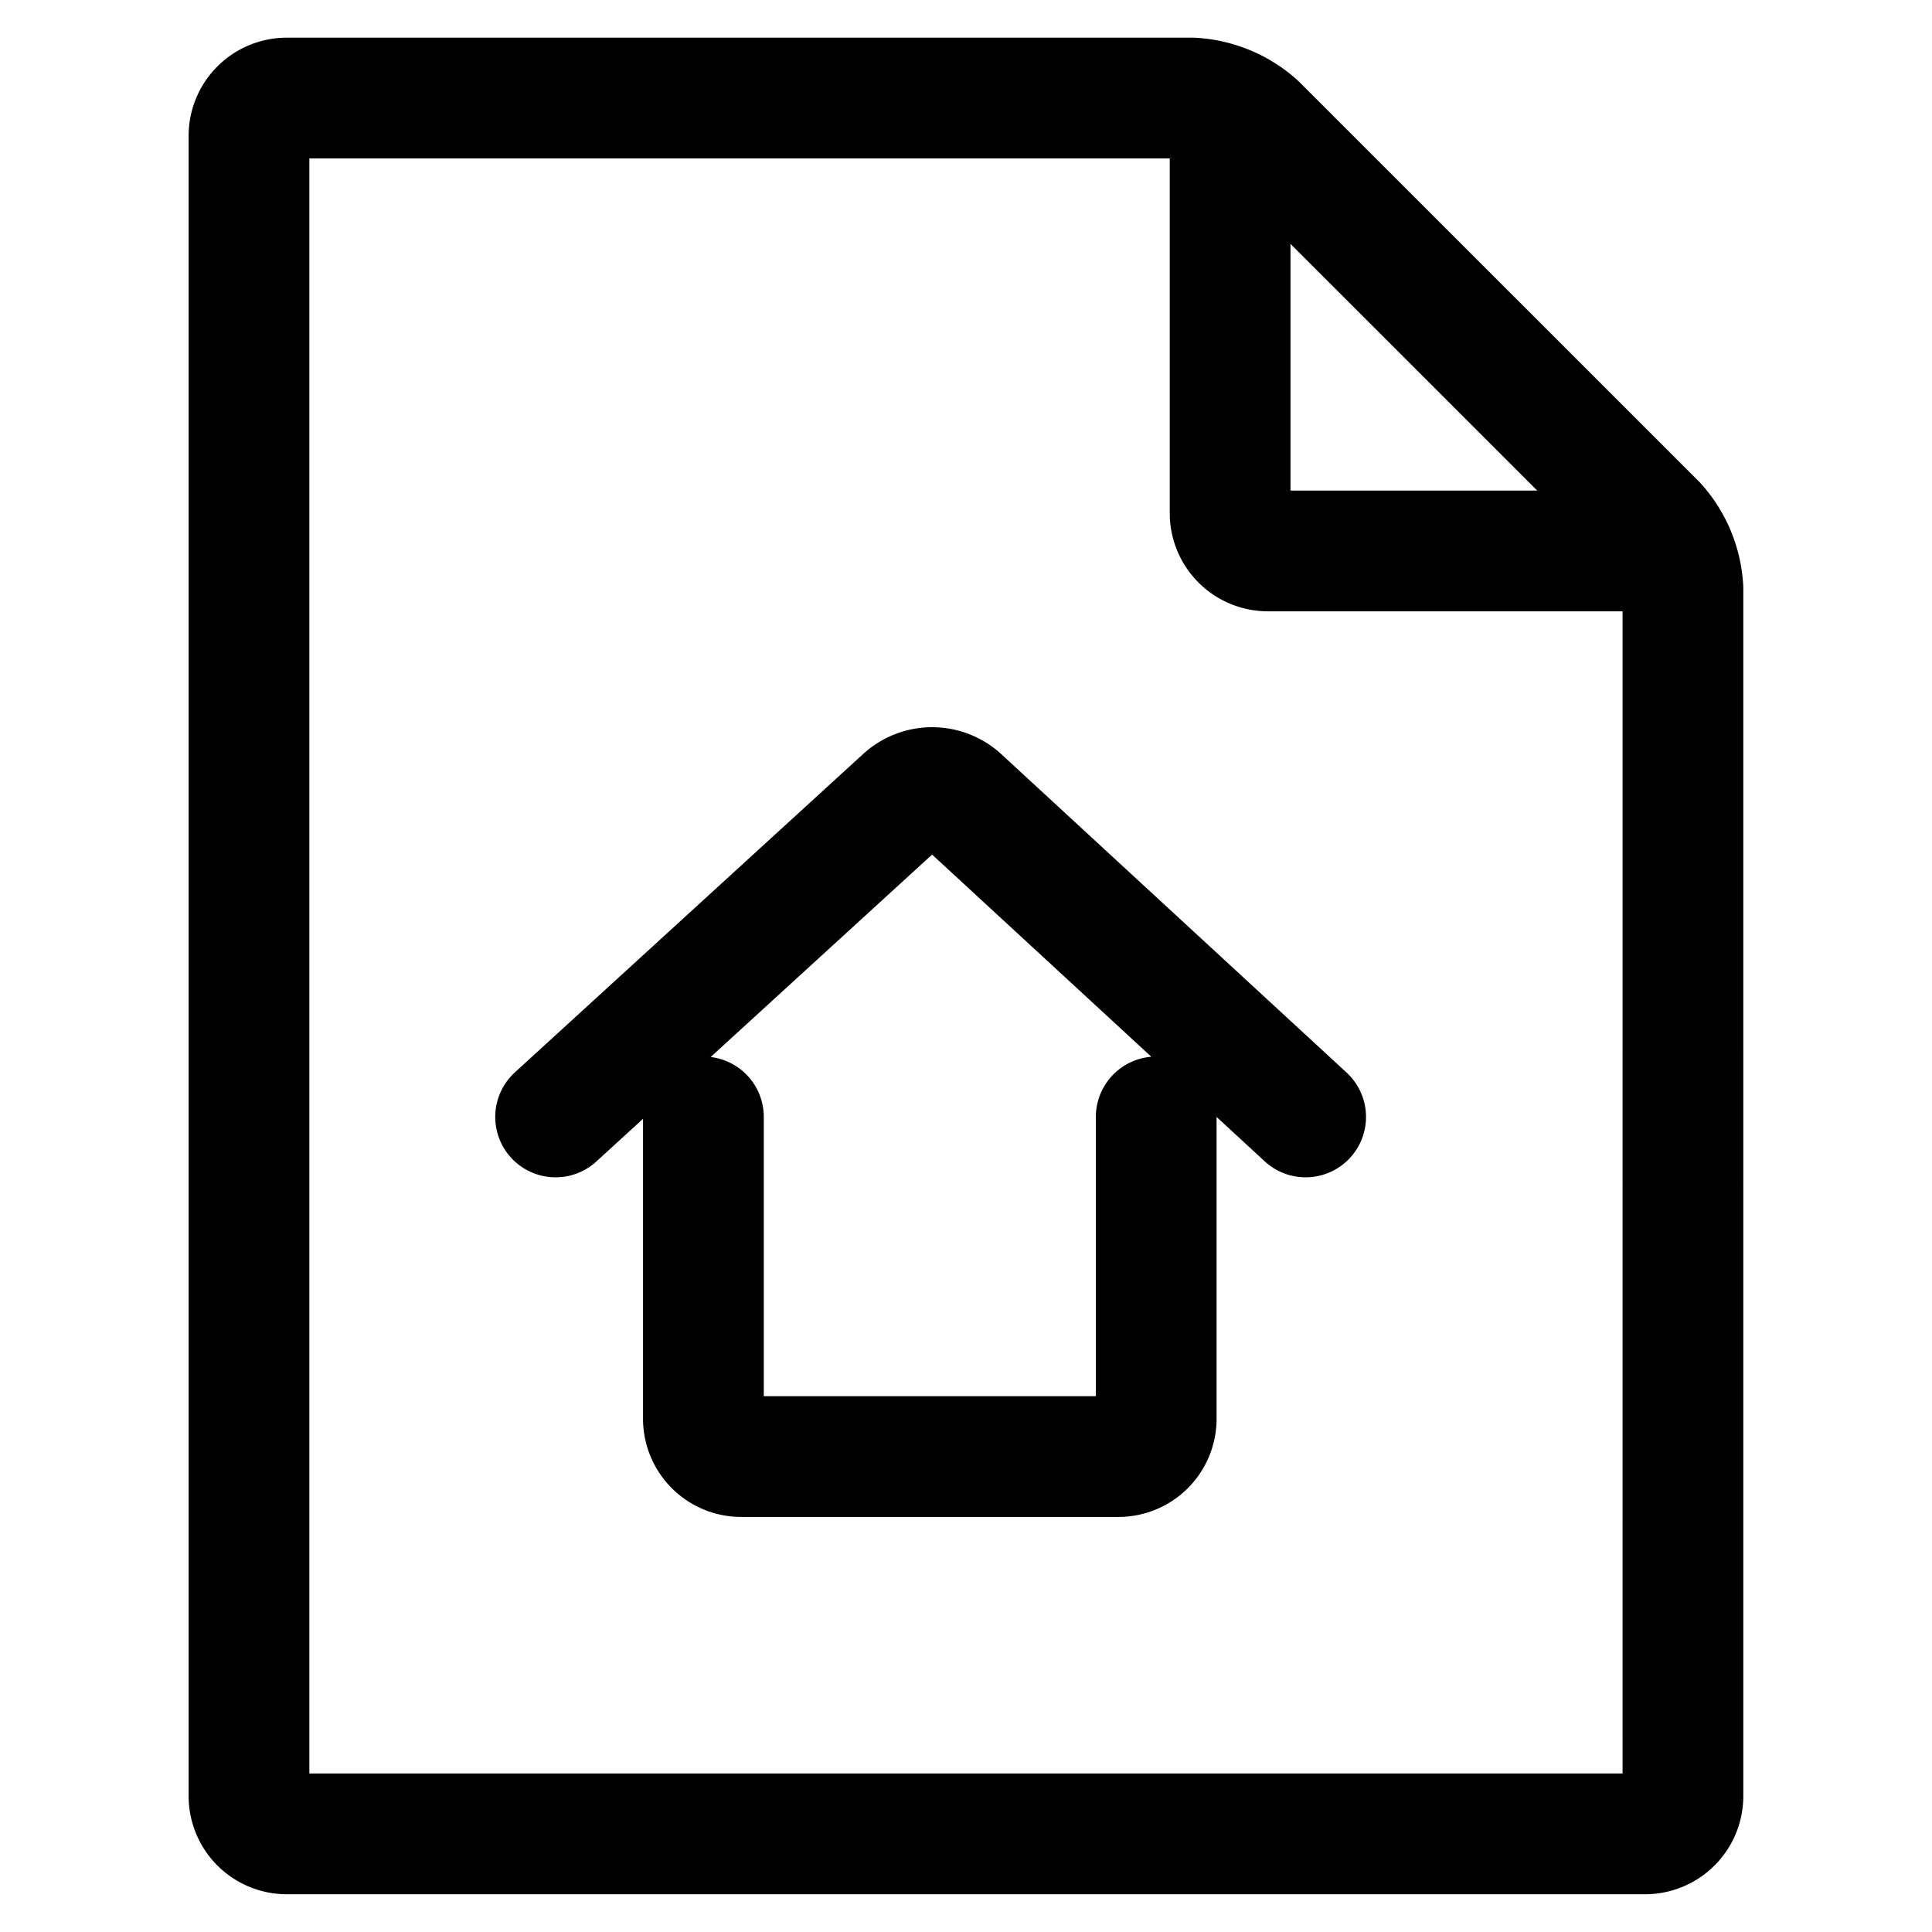 <svg viewBox="0 0 24 24" fill="none" xmlns="http://www.w3.org/2000/svg"><path d="M15.281 1.336v5.039a.47.47 0 0 0 .469.469h5.042m-6.429 7.031v3.75a.47.47 0 0 1-.468.469H9.207a.47.47 0 0 1-.469-.469v-3.75m-1.836 0 4.332-3.96a.52.52 0 0 1 .691 0l4.294 3.96m4.687 8.438a.47.47 0 0 1-.468.468H3.563a.47.47 0 0 1-.47-.468V1.688a.47.47 0 0 1 .47-.47h11.25c.296.017.579.134.8.333l4.961 4.96c.199.222.316.505.332.801z" stroke="currentColor" vector-effect="non-scaling-stroke" stroke-width="1.5" stroke-linecap="round" stroke-linejoin="round"/></svg>